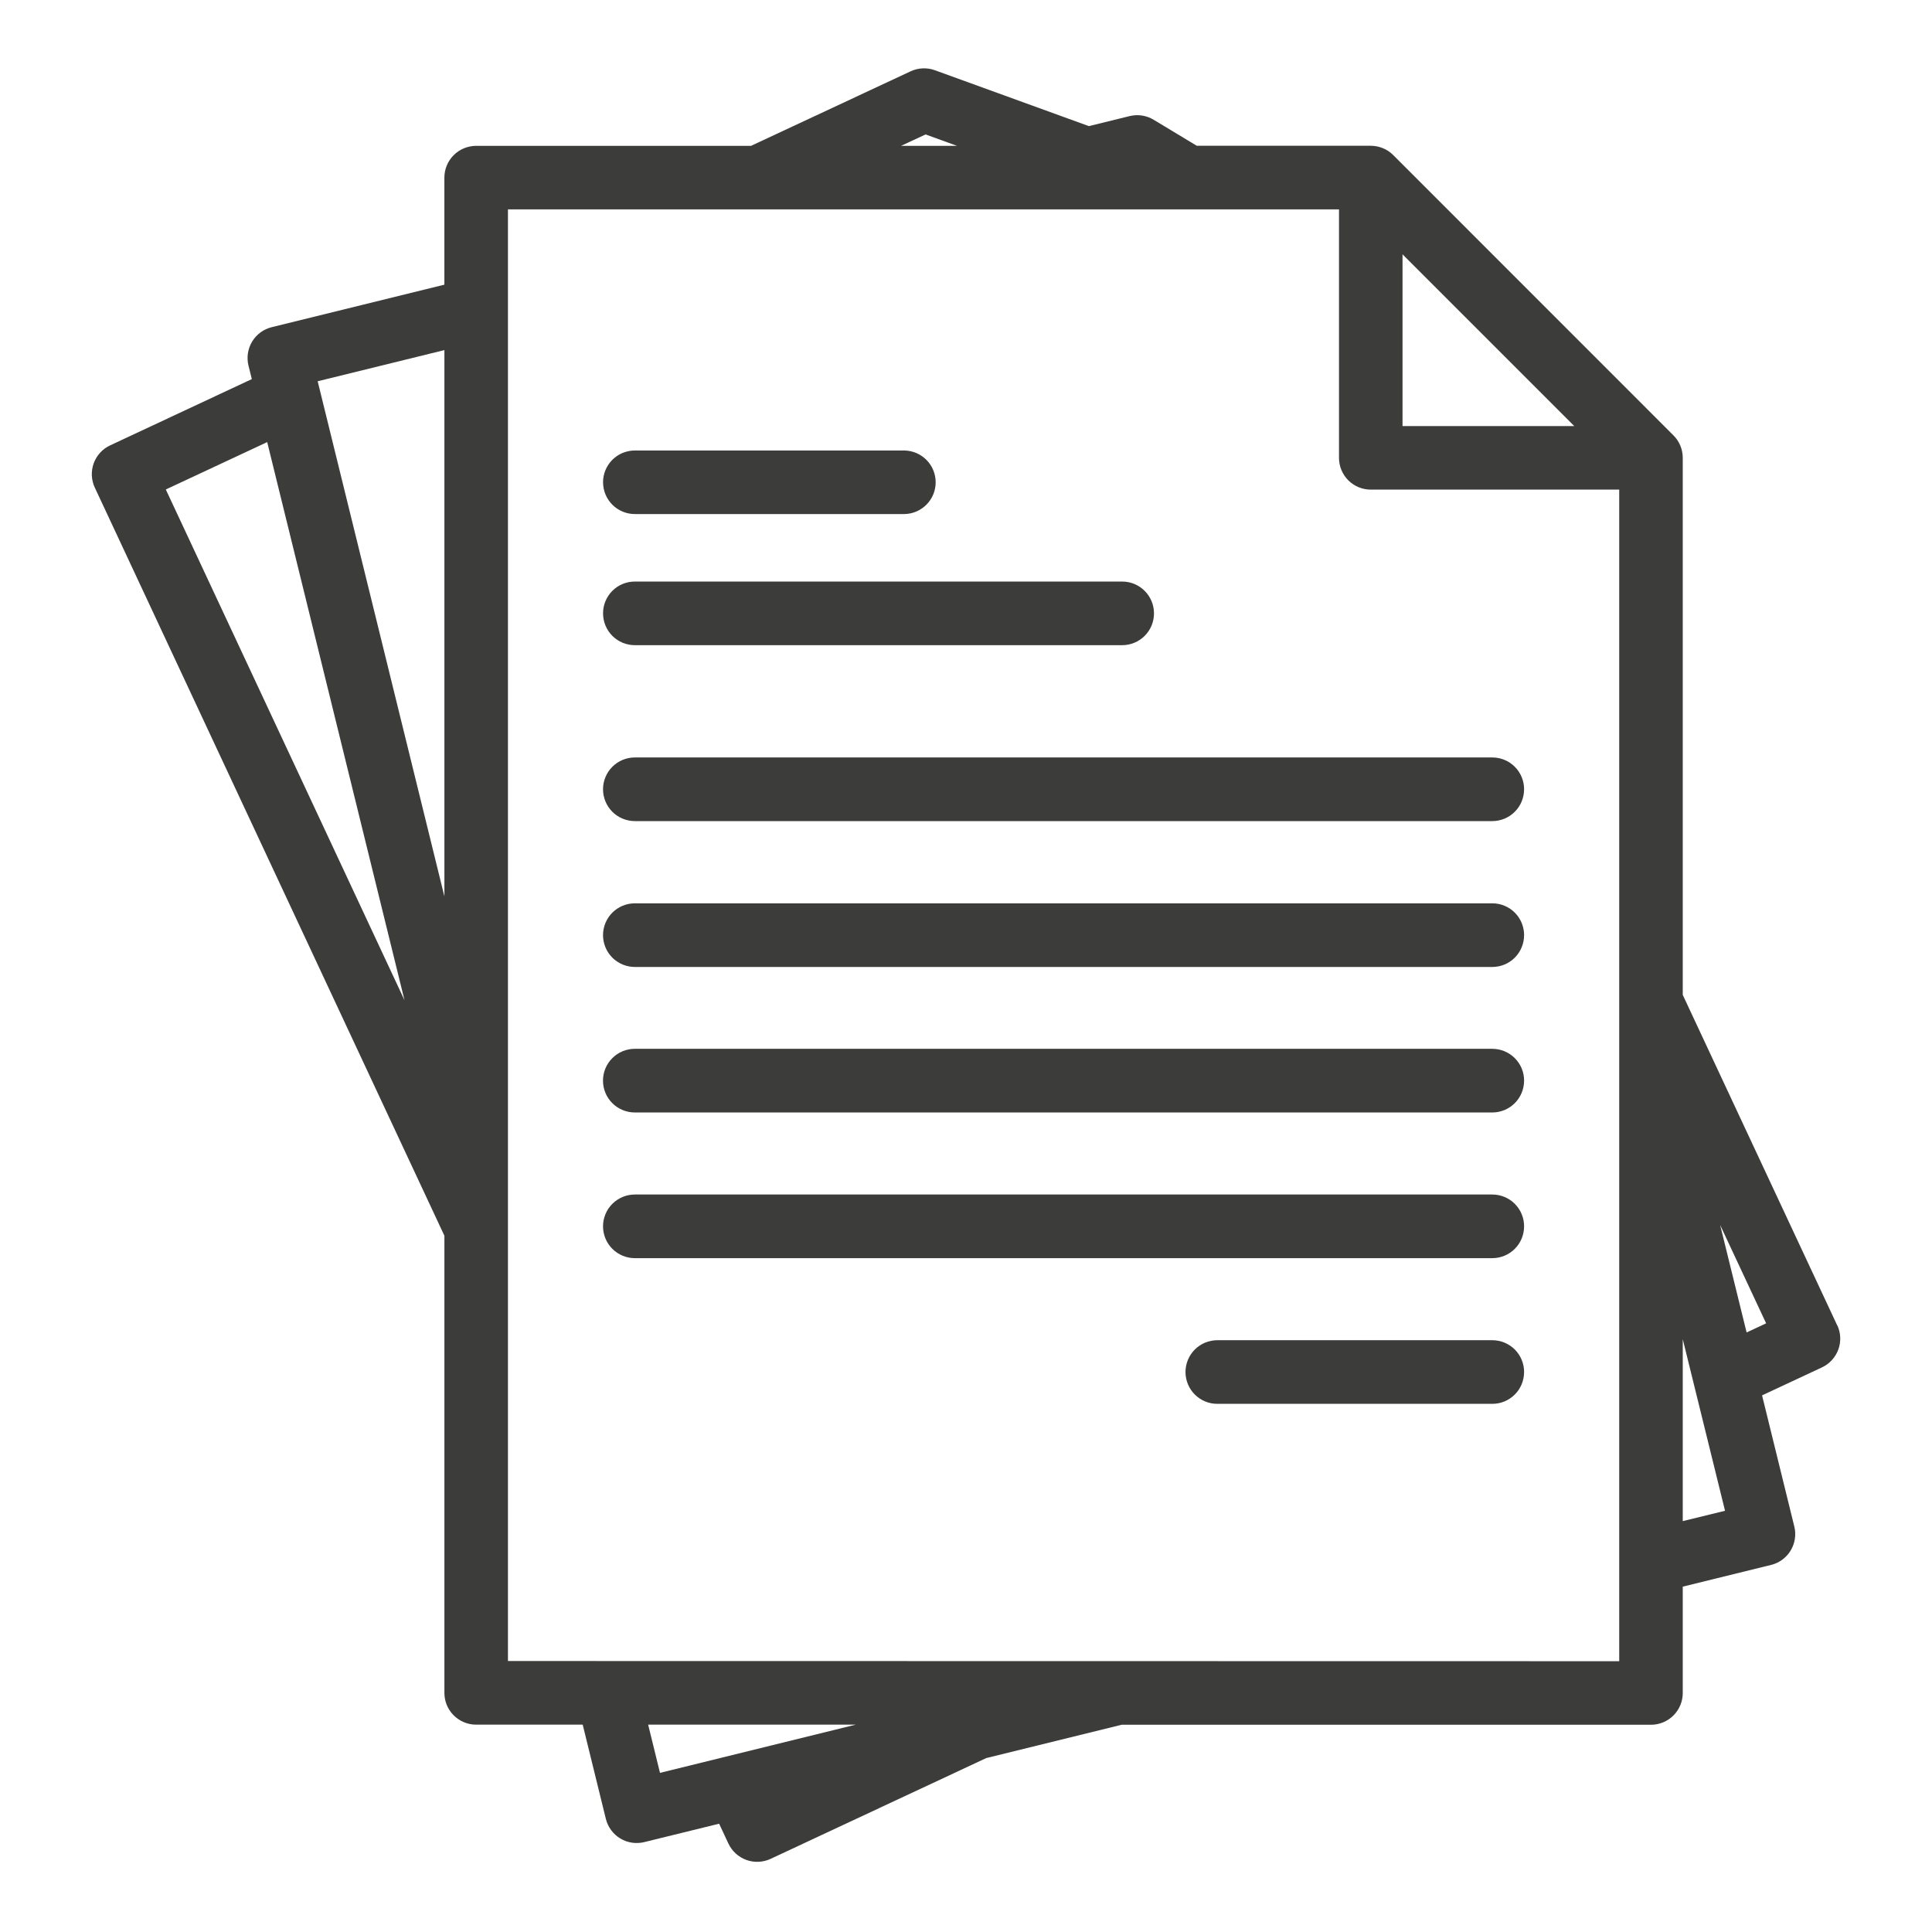 <svg xmlns="http://www.w3.org/2000/svg" xmlns:xlink="http://www.w3.org/1999/xlink" width="500" zoomAndPan="magnify" viewBox="0 0 375 375" height="500" preserveAspectRatio="xMidYMid meet" version="1.2"><defs><clipPath id="0151c05d22"><path d="M 17.035 13.258 L 358 13.258 L 358 362 L 17.035 362 Z M 17.035 13.258 "/></clipPath></defs><g id="3b34a7ea12"><g clip-rule="nonzero" clip-path="url(#0151c05d22)"><path style=" stroke:none;fill-rule:nonzero;fill:#3c3c3b;fill-opacity:1;" d="M 356.594 257.238 L 326.621 193.105 L 326.621 88.867 C 326.621 88.051 326.465 87.266 326.152 86.508 C 325.84 85.754 325.395 85.086 324.816 84.508 L 270.426 30.102 C 269.848 29.523 269.184 29.078 268.426 28.766 C 267.672 28.453 266.883 28.297 266.066 28.293 L 232.293 28.293 L 223.926 23.246 C 223.227 22.824 222.473 22.551 221.664 22.426 C 220.855 22.305 220.055 22.34 219.258 22.535 L 211.352 24.48 L 181.461 13.633 C 180.691 13.355 179.898 13.234 179.082 13.27 C 178.266 13.305 177.484 13.496 176.746 13.844 L 145.777 28.309 L 92.422 28.309 C 92.016 28.309 91.613 28.348 91.219 28.43 C 90.82 28.508 90.434 28.625 90.059 28.781 C 89.688 28.934 89.332 29.125 88.992 29.348 C 88.656 29.574 88.344 29.832 88.059 30.117 C 87.773 30.402 87.516 30.715 87.293 31.051 C 87.066 31.387 86.875 31.742 86.723 32.117 C 86.566 32.492 86.449 32.879 86.371 33.273 C 86.293 33.672 86.254 34.074 86.254 34.477 L 86.254 55.254 L 52.746 63.504 C 52.352 63.598 51.973 63.734 51.605 63.902 C 51.238 64.074 50.891 64.281 50.562 64.52 C 50.238 64.762 49.938 65.031 49.664 65.328 C 49.391 65.629 49.148 65.949 48.941 66.297 C 48.73 66.645 48.559 67.008 48.418 67.387 C 48.281 67.77 48.184 68.16 48.121 68.559 C 48.059 68.957 48.039 69.359 48.059 69.766 C 48.074 70.172 48.133 70.57 48.23 70.961 L 48.879 73.582 L 21.379 86.445 C 21.012 86.613 20.664 86.82 20.336 87.059 C 20.012 87.301 19.711 87.57 19.438 87.867 C 19.164 88.168 18.922 88.488 18.711 88.836 C 18.5 89.184 18.328 89.547 18.188 89.926 C 18.051 90.309 17.953 90.699 17.891 91.098 C 17.828 91.5 17.809 91.902 17.824 92.309 C 17.844 92.711 17.902 93.109 18 93.504 C 18.094 93.898 18.23 94.277 18.402 94.645 L 86.258 239.855 L 86.258 328.59 C 86.258 328.996 86.297 329.395 86.375 329.793 C 86.453 330.191 86.57 330.574 86.727 330.949 C 86.879 331.324 87.07 331.68 87.297 332.016 C 87.52 332.352 87.777 332.664 88.062 332.949 C 88.348 333.234 88.66 333.492 88.996 333.715 C 89.332 333.941 89.688 334.133 90.062 334.285 C 90.438 334.441 90.82 334.559 91.219 334.637 C 91.617 334.715 92.016 334.754 92.422 334.754 L 113.102 334.754 L 117.594 353.035 C 117.691 353.43 117.824 353.809 117.996 354.176 C 118.168 354.543 118.371 354.891 118.613 355.215 C 118.852 355.543 119.121 355.844 119.418 356.117 C 119.719 356.391 120.039 356.629 120.387 356.84 C 120.734 357.051 121.098 357.223 121.477 357.363 C 121.859 357.5 122.25 357.598 122.648 357.66 C 123.051 357.723 123.453 357.742 123.855 357.723 C 124.262 357.707 124.66 357.648 125.055 357.551 L 139.582 353.98 L 141.371 357.809 C 141.543 358.176 141.75 358.523 141.988 358.852 C 142.227 359.18 142.496 359.48 142.793 359.754 C 143.09 360.027 143.414 360.27 143.762 360.48 C 144.105 360.691 144.469 360.867 144.852 361.008 C 145.23 361.145 145.621 361.246 146.023 361.309 C 146.422 361.371 146.824 361.391 147.23 361.375 C 147.637 361.359 148.035 361.301 148.43 361.203 C 148.824 361.109 149.203 360.977 149.57 360.805 L 191.43 341.242 L 217.715 334.773 L 320.457 334.773 C 320.863 334.773 321.262 334.734 321.66 334.656 C 322.055 334.578 322.441 334.461 322.816 334.305 C 323.191 334.148 323.547 333.961 323.883 333.734 C 324.219 333.512 324.531 333.254 324.816 332.969 C 325.102 332.684 325.359 332.371 325.582 332.035 C 325.809 331.699 325.996 331.344 326.152 330.969 C 326.309 330.594 326.426 330.211 326.504 329.812 C 326.582 329.414 326.621 329.016 326.621 328.609 L 326.621 307.969 L 343.762 303.75 C 344.156 303.656 344.535 303.52 344.902 303.352 C 345.27 303.18 345.613 302.973 345.941 302.734 C 346.266 302.492 346.566 302.223 346.84 301.926 C 347.113 301.625 347.355 301.305 347.566 300.957 C 347.773 300.609 347.949 300.246 348.086 299.867 C 348.223 299.484 348.324 299.094 348.383 298.695 C 348.445 298.297 348.465 297.895 348.449 297.488 C 348.43 297.082 348.371 296.684 348.273 296.293 L 342.016 270.84 L 353.621 265.418 C 353.988 265.25 354.336 265.043 354.664 264.805 C 354.988 264.566 355.289 264.297 355.566 263.996 C 355.84 263.699 356.082 263.379 356.293 263.031 C 356.504 262.684 356.676 262.32 356.816 261.941 C 356.957 261.559 357.055 261.168 357.117 260.77 C 357.18 260.367 357.203 259.965 357.184 259.562 C 357.168 259.156 357.109 258.758 357.016 258.363 C 356.918 257.969 356.785 257.59 356.613 257.223 Z M 272.23 49.363 L 305.566 82.699 L 272.23 82.699 Z M 179.652 26.094 L 185.754 28.309 L 174.898 28.309 Z M 86.258 67.953 L 86.258 173.992 L 61.66 74.004 Z M 51.863 85.812 L 78.516 194.148 L 32.184 95.008 Z M 125.805 334.754 L 166.094 334.754 L 128.105 344.113 Z M 98.594 322.402 L 98.594 40.645 L 259.898 40.645 L 259.898 88.867 C 259.898 89.273 259.938 89.676 260.016 90.074 C 260.094 90.469 260.211 90.855 260.367 91.23 C 260.523 91.602 260.711 91.957 260.938 92.297 C 261.164 92.633 261.418 92.945 261.703 93.23 C 261.992 93.516 262.301 93.77 262.641 93.996 C 262.977 94.223 263.332 94.41 263.707 94.566 C 264.078 94.719 264.465 94.836 264.863 94.918 C 265.262 94.996 265.66 95.035 266.066 95.035 L 314.289 95.035 L 314.289 322.438 Z M 326.621 295.246 L 326.621 259.926 L 334.828 293.242 Z M 339.016 258.625 L 333.879 237.77 L 342.805 256.859 Z M 117.051 93.609 C 117.051 93.203 117.09 92.801 117.168 92.406 C 117.246 92.008 117.363 91.621 117.52 91.246 C 117.676 90.875 117.863 90.52 118.09 90.184 C 118.316 89.844 118.57 89.535 118.855 89.246 C 119.145 88.961 119.457 88.707 119.793 88.48 C 120.129 88.254 120.484 88.066 120.859 87.91 C 121.234 87.758 121.617 87.641 122.016 87.562 C 122.414 87.48 122.812 87.441 123.219 87.441 L 175.598 87.441 C 175.996 87.453 176.387 87.5 176.777 87.586 C 177.168 87.672 177.543 87.797 177.91 87.957 C 178.273 88.113 178.621 88.309 178.949 88.535 C 179.277 88.762 179.582 89.016 179.859 89.301 C 180.137 89.586 180.387 89.898 180.605 90.23 C 180.824 90.562 181.008 90.914 181.156 91.285 C 181.309 91.652 181.422 92.035 181.496 92.426 C 181.574 92.816 181.613 93.211 181.613 93.609 C 181.613 94.008 181.574 94.402 181.496 94.793 C 181.422 95.188 181.309 95.566 181.156 95.934 C 181.008 96.305 180.824 96.656 180.605 96.988 C 180.387 97.324 180.137 97.633 179.859 97.918 C 179.582 98.203 179.277 98.457 178.949 98.684 C 178.621 98.91 178.273 99.105 177.91 99.266 C 177.543 99.422 177.168 99.547 176.777 99.633 C 176.387 99.719 175.996 99.766 175.598 99.777 L 123.223 99.777 C 122.82 99.777 122.418 99.738 122.023 99.66 C 121.625 99.578 121.238 99.465 120.867 99.309 C 120.492 99.152 120.137 98.965 119.801 98.742 C 119.465 98.516 119.152 98.262 118.867 97.977 C 118.582 97.691 118.324 97.379 118.102 97.043 C 117.875 96.707 117.684 96.355 117.527 95.98 C 117.375 95.609 117.254 95.223 117.176 94.828 C 117.098 94.43 117.055 94.031 117.055 93.625 Z M 117.051 119.043 C 117.051 118.637 117.09 118.234 117.168 117.84 C 117.246 117.441 117.363 117.055 117.52 116.684 C 117.676 116.309 117.863 115.953 118.09 115.617 C 118.316 115.277 118.57 114.969 118.855 114.68 C 119.145 114.395 119.457 114.141 119.793 113.914 C 120.129 113.691 120.484 113.5 120.859 113.344 C 121.234 113.191 121.617 113.074 122.016 112.996 C 122.414 112.918 122.812 112.879 123.219 112.879 L 217.812 112.879 C 218.219 112.879 218.621 112.918 219.02 112.996 C 219.418 113.074 219.805 113.191 220.176 113.348 C 220.551 113.504 220.906 113.691 221.246 113.918 C 221.582 114.145 221.895 114.398 222.18 114.688 C 222.469 114.973 222.723 115.285 222.949 115.621 C 223.176 115.961 223.363 116.316 223.52 116.691 C 223.676 117.062 223.793 117.449 223.871 117.848 C 223.949 118.246 223.988 118.648 223.988 119.055 C 223.988 119.457 223.949 119.859 223.871 120.258 C 223.793 120.656 223.676 121.043 223.52 121.418 C 223.363 121.793 223.176 122.148 222.949 122.484 C 222.723 122.82 222.469 123.133 222.18 123.422 C 221.895 123.707 221.582 123.965 221.246 124.188 C 220.906 124.414 220.551 124.605 220.176 124.758 C 219.805 124.914 219.418 125.031 219.02 125.109 C 218.621 125.191 218.219 125.23 217.812 125.23 L 123.223 125.23 C 122.816 125.23 122.418 125.191 122.02 125.109 C 121.621 125.031 121.234 124.914 120.863 124.762 C 120.488 124.605 120.133 124.414 119.797 124.191 C 119.457 123.965 119.148 123.711 118.859 123.422 C 118.574 123.137 118.32 122.824 118.094 122.488 C 117.867 122.152 117.68 121.797 117.523 121.422 C 117.367 121.047 117.25 120.66 117.172 120.266 C 117.094 119.867 117.055 119.465 117.055 119.062 Z M 295.824 153.207 C 295.824 153.609 295.785 154.012 295.703 154.41 C 295.625 154.805 295.508 155.191 295.355 155.566 C 295.199 155.941 295.008 156.297 294.785 156.633 C 294.559 156.969 294.305 157.281 294.016 157.566 C 293.73 157.852 293.418 158.109 293.082 158.336 C 292.746 158.559 292.391 158.75 292.016 158.902 C 291.641 159.059 291.254 159.176 290.859 159.254 C 290.461 159.336 290.059 159.375 289.656 159.375 L 123.223 159.375 C 122.816 159.375 122.414 159.336 122.02 159.254 C 121.621 159.176 121.234 159.059 120.859 158.902 C 120.484 158.75 120.129 158.559 119.793 158.332 C 119.453 158.109 119.141 157.852 118.855 157.566 C 118.57 157.277 118.312 156.965 118.086 156.629 C 117.863 156.293 117.672 155.938 117.516 155.562 C 117.363 155.188 117.246 154.801 117.164 154.402 C 117.086 154.004 117.047 153.602 117.047 153.199 C 117.047 152.793 117.086 152.391 117.164 151.992 C 117.246 151.594 117.363 151.207 117.516 150.836 C 117.672 150.461 117.863 150.105 118.086 149.766 C 118.312 149.43 118.57 149.117 118.855 148.832 C 119.141 148.543 119.453 148.289 119.793 148.062 C 120.129 147.836 120.484 147.648 120.859 147.492 C 121.234 147.336 121.621 147.219 122.02 147.141 C 122.414 147.062 122.816 147.023 123.223 147.023 L 289.66 147.023 C 290.066 147.023 290.469 147.062 290.867 147.141 C 291.266 147.219 291.652 147.34 292.027 147.496 C 292.402 147.648 292.758 147.84 293.098 148.066 C 293.434 148.293 293.746 148.551 294.031 148.84 C 294.32 149.129 294.574 149.441 294.801 149.781 C 295.023 150.121 295.215 150.477 295.367 150.852 C 295.52 151.23 295.637 151.617 295.715 152.016 C 295.793 152.414 295.828 152.816 295.828 153.223 Z M 295.824 181.484 C 295.824 181.891 295.789 182.293 295.711 182.691 C 295.633 183.09 295.52 183.48 295.363 183.855 C 295.211 184.23 295.023 184.59 294.797 184.926 C 294.574 185.266 294.316 185.578 294.031 185.867 C 293.746 186.156 293.434 186.414 293.094 186.641 C 292.758 186.867 292.402 187.059 292.027 187.215 C 291.652 187.371 291.266 187.488 290.867 187.566 C 290.469 187.648 290.066 187.688 289.66 187.688 L 123.223 187.688 C 122.816 187.688 122.414 187.648 122.02 187.566 C 121.621 187.488 121.234 187.371 120.859 187.215 C 120.484 187.062 120.129 186.871 119.793 186.645 C 119.453 186.422 119.141 186.164 118.855 185.879 C 118.57 185.59 118.312 185.277 118.086 184.941 C 117.863 184.605 117.672 184.25 117.516 183.875 C 117.363 183.5 117.246 183.113 117.164 182.715 C 117.086 182.316 117.047 181.914 117.047 181.512 C 117.047 181.105 117.086 180.703 117.164 180.305 C 117.246 179.906 117.363 179.52 117.516 179.148 C 117.672 178.773 117.863 178.418 118.086 178.078 C 118.312 177.742 118.57 177.43 118.855 177.145 C 119.141 176.855 119.453 176.602 119.793 176.375 C 120.129 176.148 120.484 175.961 120.859 175.805 C 121.234 175.648 121.621 175.531 122.02 175.453 C 122.414 175.375 122.816 175.336 123.223 175.336 L 289.66 175.336 C 290.062 175.336 290.465 175.375 290.863 175.453 C 291.258 175.531 291.645 175.648 292.02 175.805 C 292.395 175.957 292.75 176.148 293.086 176.375 C 293.422 176.598 293.734 176.855 294.02 177.141 C 294.309 177.426 294.562 177.738 294.789 178.074 C 295.012 178.414 295.203 178.77 295.359 179.141 C 295.512 179.516 295.629 179.902 295.707 180.301 C 295.789 180.695 295.828 181.098 295.828 181.504 Z M 295.824 209.762 C 295.824 210.168 295.785 210.57 295.703 210.965 C 295.625 211.363 295.508 211.75 295.355 212.121 C 295.199 212.496 295.008 212.852 294.785 213.188 C 294.559 213.527 294.305 213.836 294.016 214.125 C 293.73 214.41 293.418 214.664 293.082 214.891 C 292.746 215.113 292.391 215.305 292.016 215.461 C 291.641 215.613 291.254 215.73 290.859 215.809 C 290.461 215.891 290.059 215.93 289.656 215.93 L 123.223 215.93 C 122.816 215.93 122.414 215.891 122.016 215.812 C 121.617 215.73 121.23 215.613 120.855 215.461 C 120.48 215.305 120.125 215.113 119.789 214.891 C 119.449 214.664 119.137 214.41 118.852 214.121 C 118.562 213.836 118.305 213.523 118.082 213.188 C 117.855 212.848 117.664 212.492 117.508 212.117 C 117.355 211.742 117.234 211.355 117.156 210.957 C 117.078 210.559 117.039 210.156 117.039 209.75 C 117.039 209.348 117.078 208.945 117.156 208.547 C 117.234 208.148 117.355 207.762 117.508 207.387 C 117.664 207.012 117.855 206.656 118.082 206.316 C 118.305 205.98 118.562 205.668 118.852 205.383 C 119.137 205.094 119.449 204.84 119.789 204.613 C 120.125 204.387 120.48 204.199 120.855 204.043 C 121.23 203.887 121.617 203.773 122.016 203.691 C 122.414 203.613 122.816 203.574 123.223 203.574 L 289.66 203.574 C 290.066 203.574 290.469 203.617 290.867 203.695 C 291.262 203.773 291.648 203.891 292.023 204.047 C 292.402 204.203 292.758 204.395 293.094 204.621 C 293.43 204.848 293.742 205.105 294.031 205.391 C 294.316 205.68 294.57 205.992 294.797 206.332 C 295.023 206.668 295.211 207.027 295.367 207.402 C 295.52 207.777 295.637 208.164 295.715 208.562 C 295.789 208.961 295.828 209.363 295.828 209.77 Z M 295.824 238.043 C 295.824 238.445 295.785 238.848 295.703 239.246 C 295.625 239.641 295.508 240.027 295.355 240.402 C 295.199 240.777 295.008 241.133 294.785 241.469 C 294.559 241.805 294.305 242.117 294.016 242.402 C 293.73 242.688 293.418 242.945 293.082 243.168 C 292.746 243.395 292.391 243.582 292.016 243.738 C 291.641 243.895 291.254 244.012 290.859 244.09 C 290.461 244.168 290.059 244.207 289.656 244.207 L 123.223 244.207 C 122.816 244.207 122.414 244.168 122.02 244.09 C 121.621 244.008 121.234 243.891 120.859 243.738 C 120.484 243.582 120.129 243.391 119.793 243.164 C 119.453 242.941 119.141 242.684 118.855 242.398 C 118.57 242.109 118.312 241.801 118.086 241.461 C 117.863 241.125 117.672 240.77 117.516 240.395 C 117.363 240.02 117.246 239.633 117.164 239.234 C 117.086 238.84 117.047 238.438 117.047 238.031 C 117.047 237.625 117.086 237.223 117.164 236.824 C 117.246 236.43 117.363 236.043 117.516 235.668 C 117.672 235.293 117.863 234.938 118.086 234.598 C 118.312 234.262 118.57 233.949 118.855 233.664 C 119.141 233.375 119.453 233.121 119.793 232.895 C 120.129 232.672 120.484 232.48 120.859 232.324 C 121.234 232.168 121.621 232.051 122.02 231.973 C 122.414 231.895 122.816 231.855 123.223 231.855 L 289.66 231.855 C 290.066 231.855 290.469 231.895 290.867 231.973 C 291.266 232.055 291.652 232.172 292.027 232.328 C 292.402 232.484 292.762 232.676 293.098 232.902 C 293.434 233.129 293.746 233.387 294.035 233.676 C 294.32 233.965 294.574 234.277 294.801 234.617 C 295.023 234.953 295.215 235.312 295.367 235.688 C 295.523 236.066 295.637 236.453 295.715 236.852 C 295.793 237.25 295.828 237.652 295.828 238.062 Z M 295.824 266.316 C 295.824 266.723 295.785 267.125 295.703 267.52 C 295.625 267.918 295.508 268.305 295.355 268.68 C 295.199 269.051 295.008 269.406 294.785 269.746 C 294.559 270.082 294.305 270.395 294.016 270.68 C 293.73 270.965 293.418 271.223 293.082 271.445 C 292.746 271.672 292.391 271.859 292.016 272.016 C 291.641 272.172 291.254 272.289 290.859 272.367 C 290.461 272.445 290.059 272.484 289.656 272.484 L 236.277 272.484 C 235.875 272.484 235.473 272.445 235.074 272.367 C 234.676 272.289 234.289 272.172 233.914 272.016 C 233.539 271.859 233.184 271.672 232.848 271.445 C 232.512 271.219 232.199 270.965 231.91 270.676 C 231.625 270.391 231.367 270.078 231.145 269.742 C 230.918 269.402 230.727 269.047 230.574 268.672 C 230.418 268.297 230.301 267.914 230.223 267.516 C 230.141 267.117 230.102 266.715 230.102 266.309 C 230.102 265.902 230.141 265.504 230.223 265.105 C 230.301 264.707 230.418 264.32 230.574 263.945 C 230.727 263.57 230.918 263.215 231.145 262.879 C 231.367 262.543 231.625 262.23 231.91 261.941 C 232.199 261.656 232.512 261.398 232.848 261.176 C 233.184 260.949 233.539 260.758 233.914 260.605 C 234.289 260.449 234.676 260.332 235.074 260.254 C 235.473 260.172 235.875 260.133 236.277 260.133 L 289.66 260.133 C 290.066 260.133 290.469 260.172 290.867 260.254 C 291.266 260.332 291.652 260.449 292.027 260.605 C 292.402 260.762 292.758 260.953 293.098 261.18 C 293.434 261.406 293.746 261.664 294.035 261.949 C 294.32 262.238 294.574 262.555 294.801 262.891 C 295.023 263.23 295.215 263.59 295.367 263.965 C 295.523 264.34 295.637 264.727 295.715 265.129 C 295.793 265.527 295.828 265.93 295.828 266.336 Z M 295.824 266.316 "/></g></g></svg>